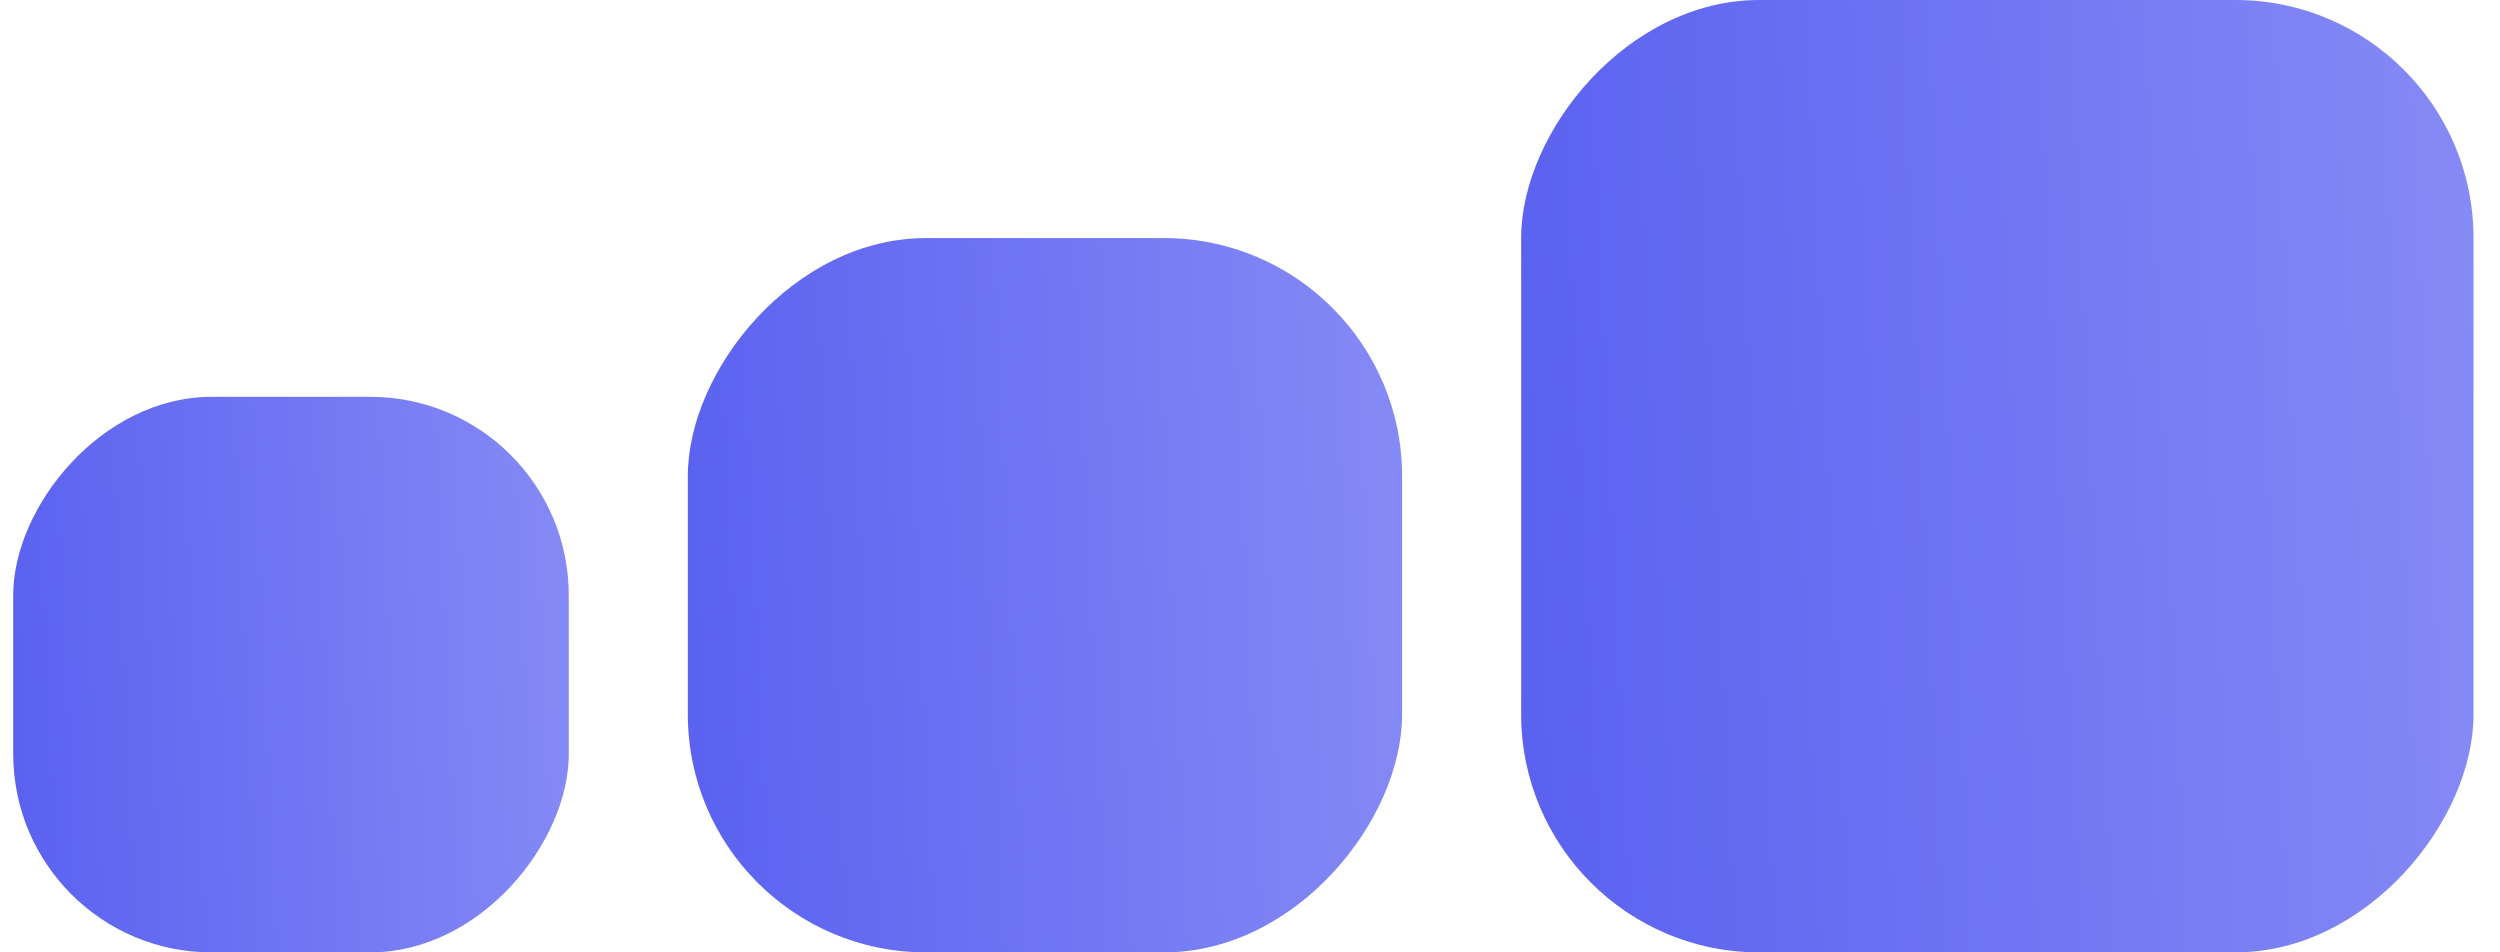 <svg width="63" height="24" viewBox="0 0 63 24" fill="none" xmlns="http://www.w3.org/2000/svg">
<rect width="24" height="24" rx="6" transform="matrix(-1 0 0 1 62.333 0)" fill="url(#paint0_linear_220_829)"/>
<rect width="18" height="18" rx="6" transform="matrix(-1 0 0 1 35.333 6)" fill="url(#paint1_linear_220_829)"/>
<rect width="14" height="14" rx="5" transform="matrix(-1 0 0 1 14.333 10)" fill="url(#paint2_linear_220_829)"/>
<defs>
<linearGradient id="paint0_linear_220_829" x1="2.0536e-07" y1="4.105" x2="24.866" y2="5.254" gradientUnits="userSpaceOnUse">
<stop stop-color="#858AF5"/>
<stop offset="1" stop-color="#5A61F0"/>
</linearGradient>
<linearGradient id="paint1_linear_220_829" x1="1.5402e-07" y1="3.079" x2="18.649" y2="3.94" gradientUnits="userSpaceOnUse">
<stop stop-color="#858AF5"/>
<stop offset="1" stop-color="#5A61F0"/>
</linearGradient>
<linearGradient id="paint2_linear_220_829" x1="1.19794e-07" y1="2.395" x2="14.505" y2="3.065" gradientUnits="userSpaceOnUse">
<stop stop-color="#858AF5"/>
<stop offset="1" stop-color="#5A61F0"/>
</linearGradient>
</defs>
</svg>
